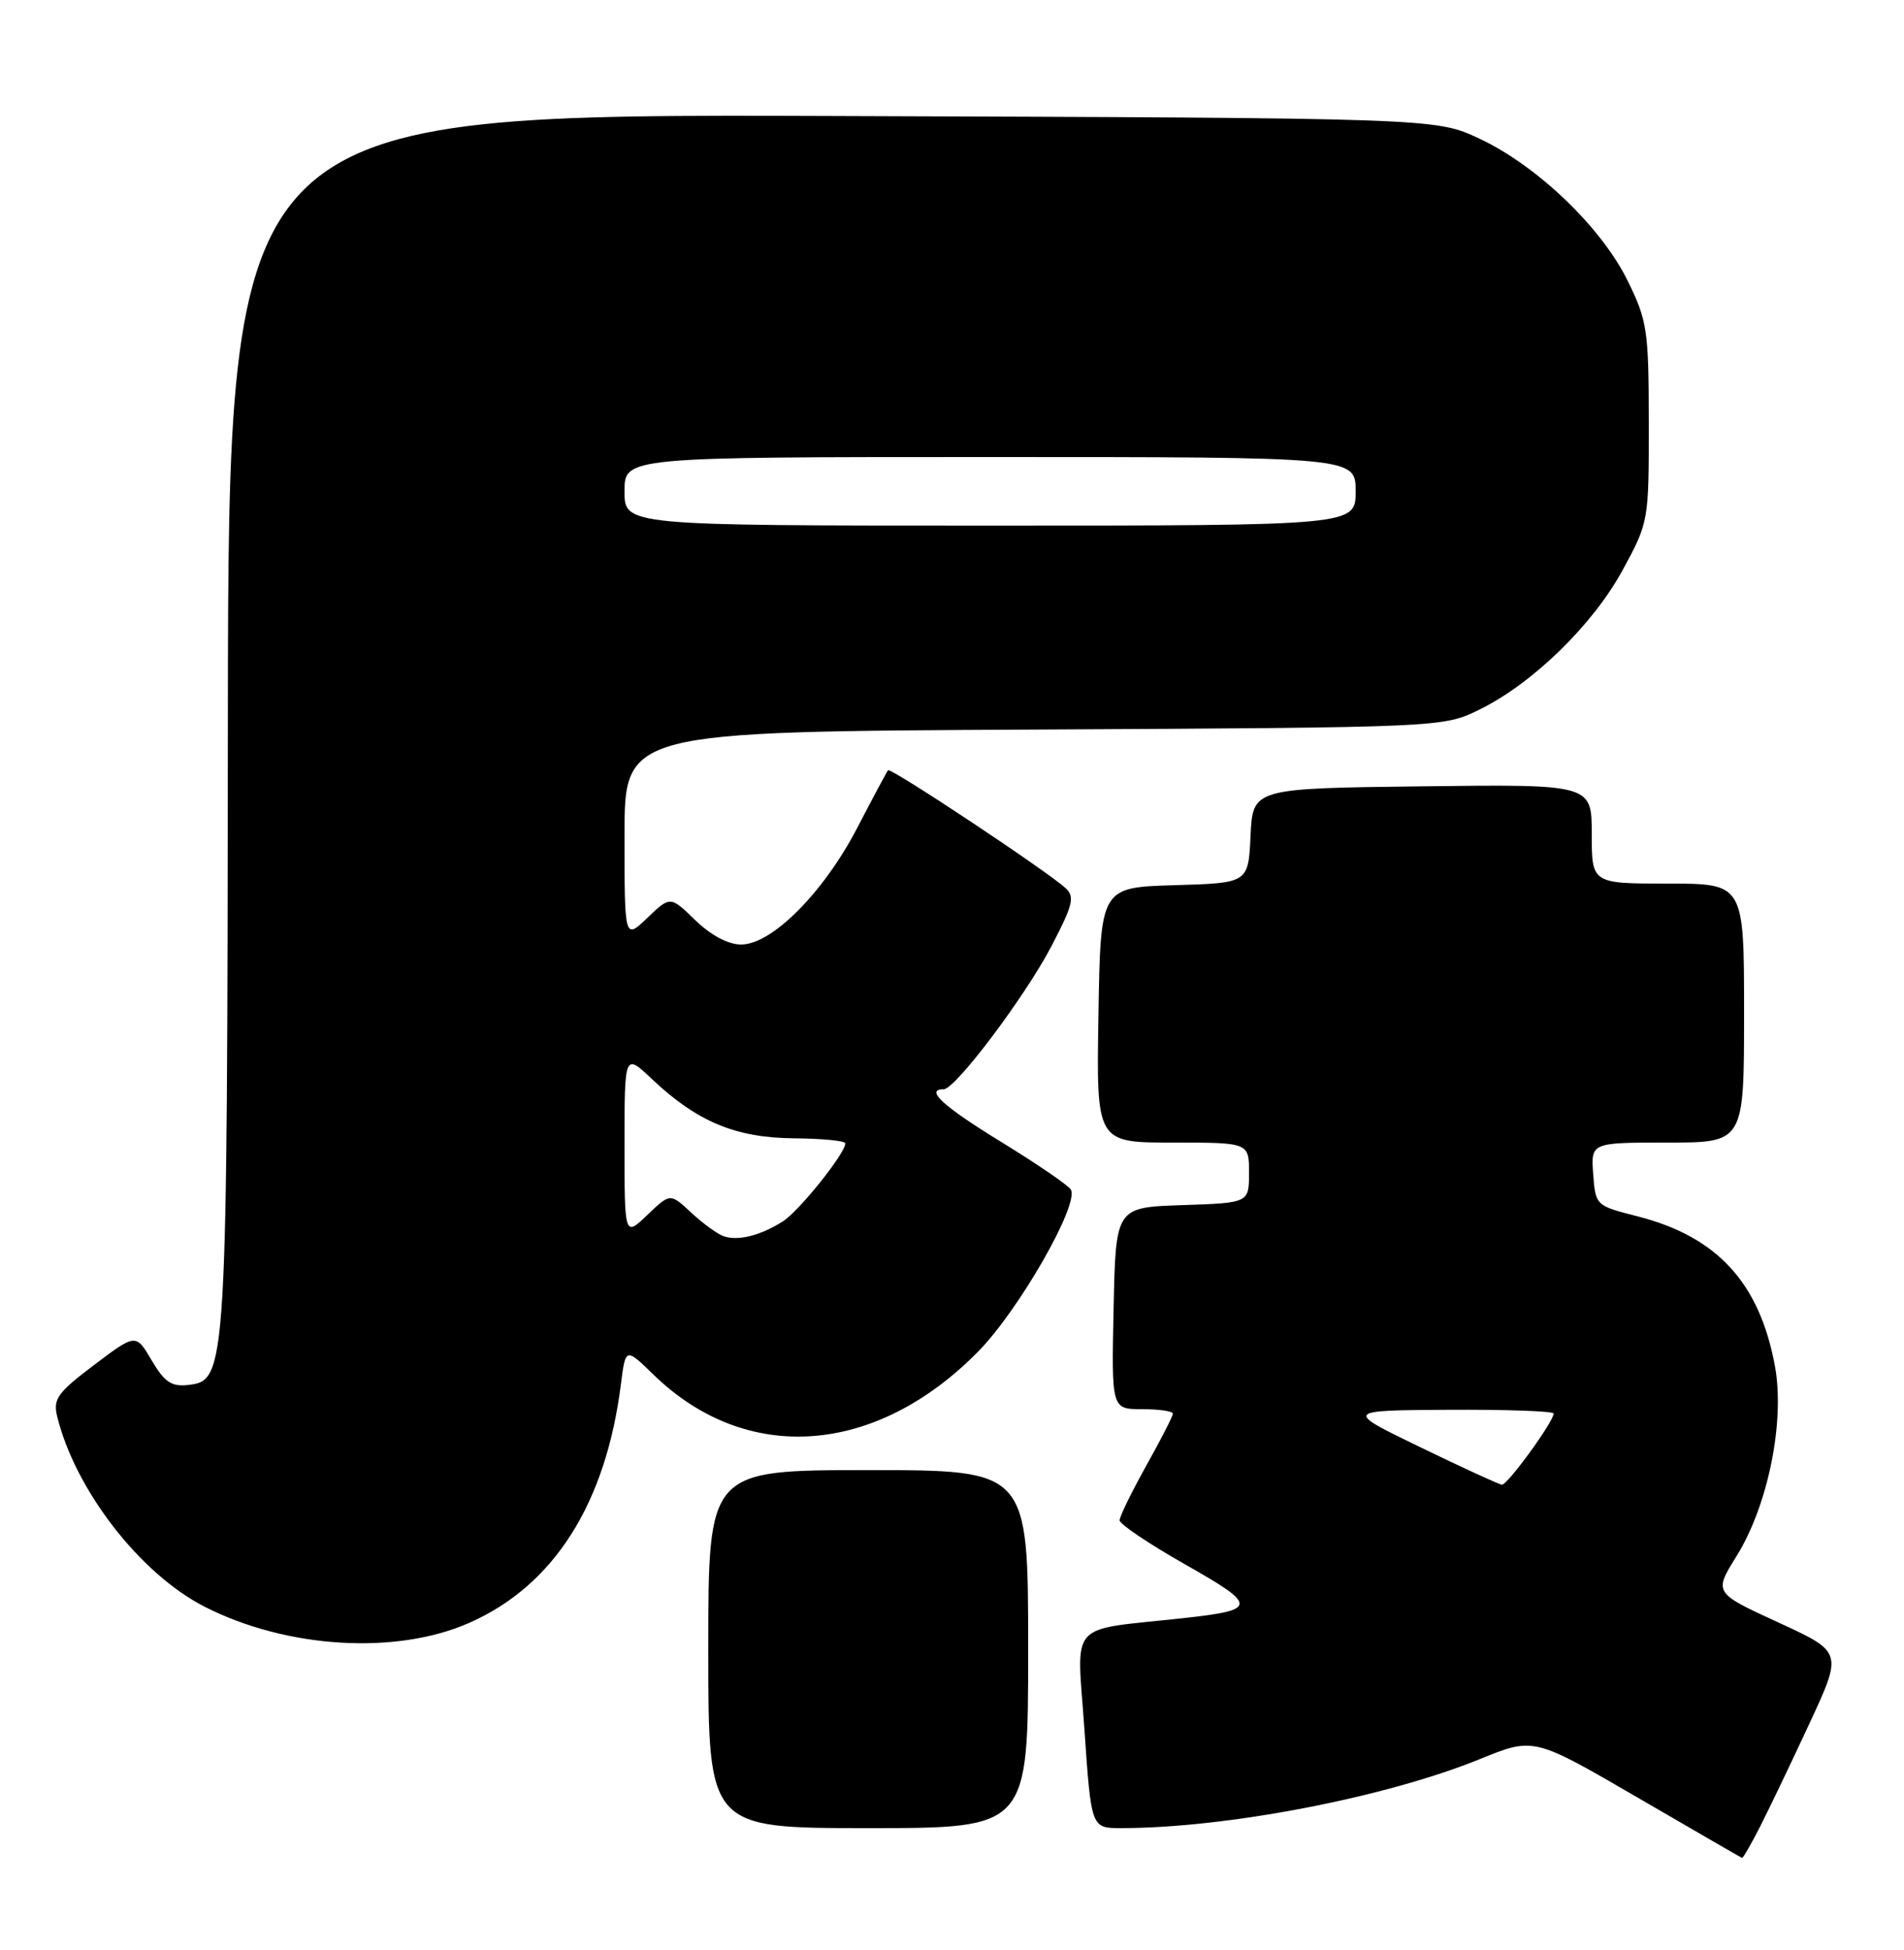 <?xml version="1.0" encoding="UTF-8" standalone="no"?>
<!DOCTYPE svg PUBLIC "-//W3C//DTD SVG 1.1//EN" "http://www.w3.org/Graphics/SVG/1.1/DTD/svg11.dtd" >
<svg xmlns="http://www.w3.org/2000/svg" xmlns:xlink="http://www.w3.org/1999/xlink" version="1.1" viewBox="0 0 250 256">
 <g >
 <path fill="currentColor"
d=" M 231.13 239.75 C 232.32 237.41 235.24 231.31 237.62 226.19 C 241.94 216.88 241.94 216.88 233.48 212.99 C 225.02 209.10 225.02 209.10 228.02 204.28 C 232.16 197.62 234.39 186.56 233.05 179.33 C 231.03 168.40 225.47 162.35 215.00 159.68 C 209.53 158.29 209.50 158.26 209.19 154.14 C 208.89 150.00 208.89 150.00 218.94 150.00 C 229.00 150.00 229.00 150.00 229.00 133.00 C 229.00 116.00 229.00 116.00 219.00 116.00 C 209.00 116.00 209.00 116.00 209.00 109.48 C 209.00 102.96 209.00 102.96 186.75 103.23 C 164.50 103.50 164.50 103.50 164.20 109.71 C 163.91 115.93 163.91 115.93 154.20 116.21 C 144.50 116.50 144.50 116.50 144.23 133.25 C 143.95 150.00 143.95 150.00 153.98 150.00 C 164.00 150.00 164.00 150.00 164.00 153.96 C 164.00 157.92 164.00 157.92 155.25 158.21 C 146.50 158.50 146.50 158.50 146.22 171.75 C 145.94 185.00 145.94 185.00 149.97 185.00 C 152.19 185.00 154.00 185.26 154.00 185.59 C 154.00 185.91 152.43 188.99 150.50 192.43 C 148.58 195.88 147.00 199.10 147.01 199.60 C 147.01 200.09 150.89 202.70 155.63 205.39 C 165.16 210.79 165.15 211.35 155.50 212.42 C 139.95 214.13 141.39 212.52 142.39 227.07 C 143.28 240.00 143.28 240.00 147.18 240.00 C 161.04 240.00 181.92 235.98 194.33 230.93 C 201.38 228.06 201.38 228.06 214.94 235.94 C 222.40 240.28 228.60 243.86 228.73 243.91 C 228.86 243.96 229.94 242.09 231.13 239.75 Z  M 135.00 216.50 C 135.00 193.00 135.00 193.00 114.00 193.00 C 93.00 193.00 93.00 193.00 93.00 216.50 C 93.00 240.00 93.00 240.00 114.00 240.00 C 135.00 240.00 135.00 240.00 135.00 216.50 Z  M 61.62 213.05 C 72.73 208.15 79.55 197.42 81.53 181.70 C 82.14 176.90 82.14 176.90 85.82 180.48 C 98.01 192.33 114.96 191.12 128.43 177.44 C 133.79 172.00 141.77 158.05 140.60 156.16 C 140.25 155.60 136.15 152.79 131.48 149.93 C 123.81 145.23 121.38 143.00 123.91 143.00 C 125.44 143.00 134.56 130.89 138.06 124.21 C 140.88 118.81 141.15 117.73 139.92 116.60 C 137.54 114.40 116.94 100.72 116.60 101.12 C 116.43 101.33 114.60 104.75 112.54 108.72 C 108.13 117.19 101.35 124.00 97.32 124.00 C 95.61 124.00 93.37 122.81 91.30 120.81 C 88.01 117.62 88.01 117.62 85.00 120.50 C 82.00 123.37 82.00 123.37 82.00 109.71 C 82.00 96.05 82.00 96.05 135.75 95.78 C 189.50 95.50 189.50 95.50 194.29 93.14 C 201.29 89.69 209.18 81.99 213.08 74.80 C 216.48 68.54 216.50 68.41 216.49 55.50 C 216.48 43.36 216.30 42.13 213.73 36.89 C 210.30 29.87 201.83 21.75 194.25 18.20 C 188.50 15.50 188.50 15.50 109.25 15.23 C 30.00 14.96 30.00 14.96 29.92 94.23 C 29.84 180.36 29.79 181.23 24.73 181.82 C 22.52 182.07 21.62 181.47 19.92 178.60 C 17.84 175.06 17.84 175.06 12.35 179.20 C 7.57 182.81 6.95 183.67 7.50 185.92 C 9.85 195.57 18.39 206.61 26.86 210.93 C 37.61 216.42 52.01 217.30 61.62 213.05 Z  M 186.50 190.00 C 176.50 185.16 176.50 185.16 190.25 185.08 C 197.81 185.04 204.00 185.26 204.00 185.57 C 204.00 186.63 197.91 195.00 197.20 194.92 C 196.82 194.88 192.00 192.66 186.50 190.00 Z  M 95.00 162.29 C 94.17 161.99 92.26 160.60 90.75 159.19 C 88.00 156.63 88.00 156.63 85.00 159.50 C 82.00 162.37 82.00 162.37 82.00 150.32 C 82.00 138.26 82.00 138.26 85.61 141.67 C 91.54 147.27 96.60 149.37 104.24 149.44 C 107.95 149.47 110.99 149.77 110.99 150.10 C 111.01 151.40 104.91 159.01 102.77 160.36 C 99.81 162.23 96.87 162.95 95.00 162.29 Z  M 82.00 64.50 C 82.00 60.00 82.00 60.00 130.00 60.00 C 178.00 60.00 178.00 60.00 178.00 64.50 C 178.00 69.00 178.00 69.00 130.00 69.00 C 82.00 69.00 82.00 69.00 82.00 64.50 Z "/>
</g>
</svg>